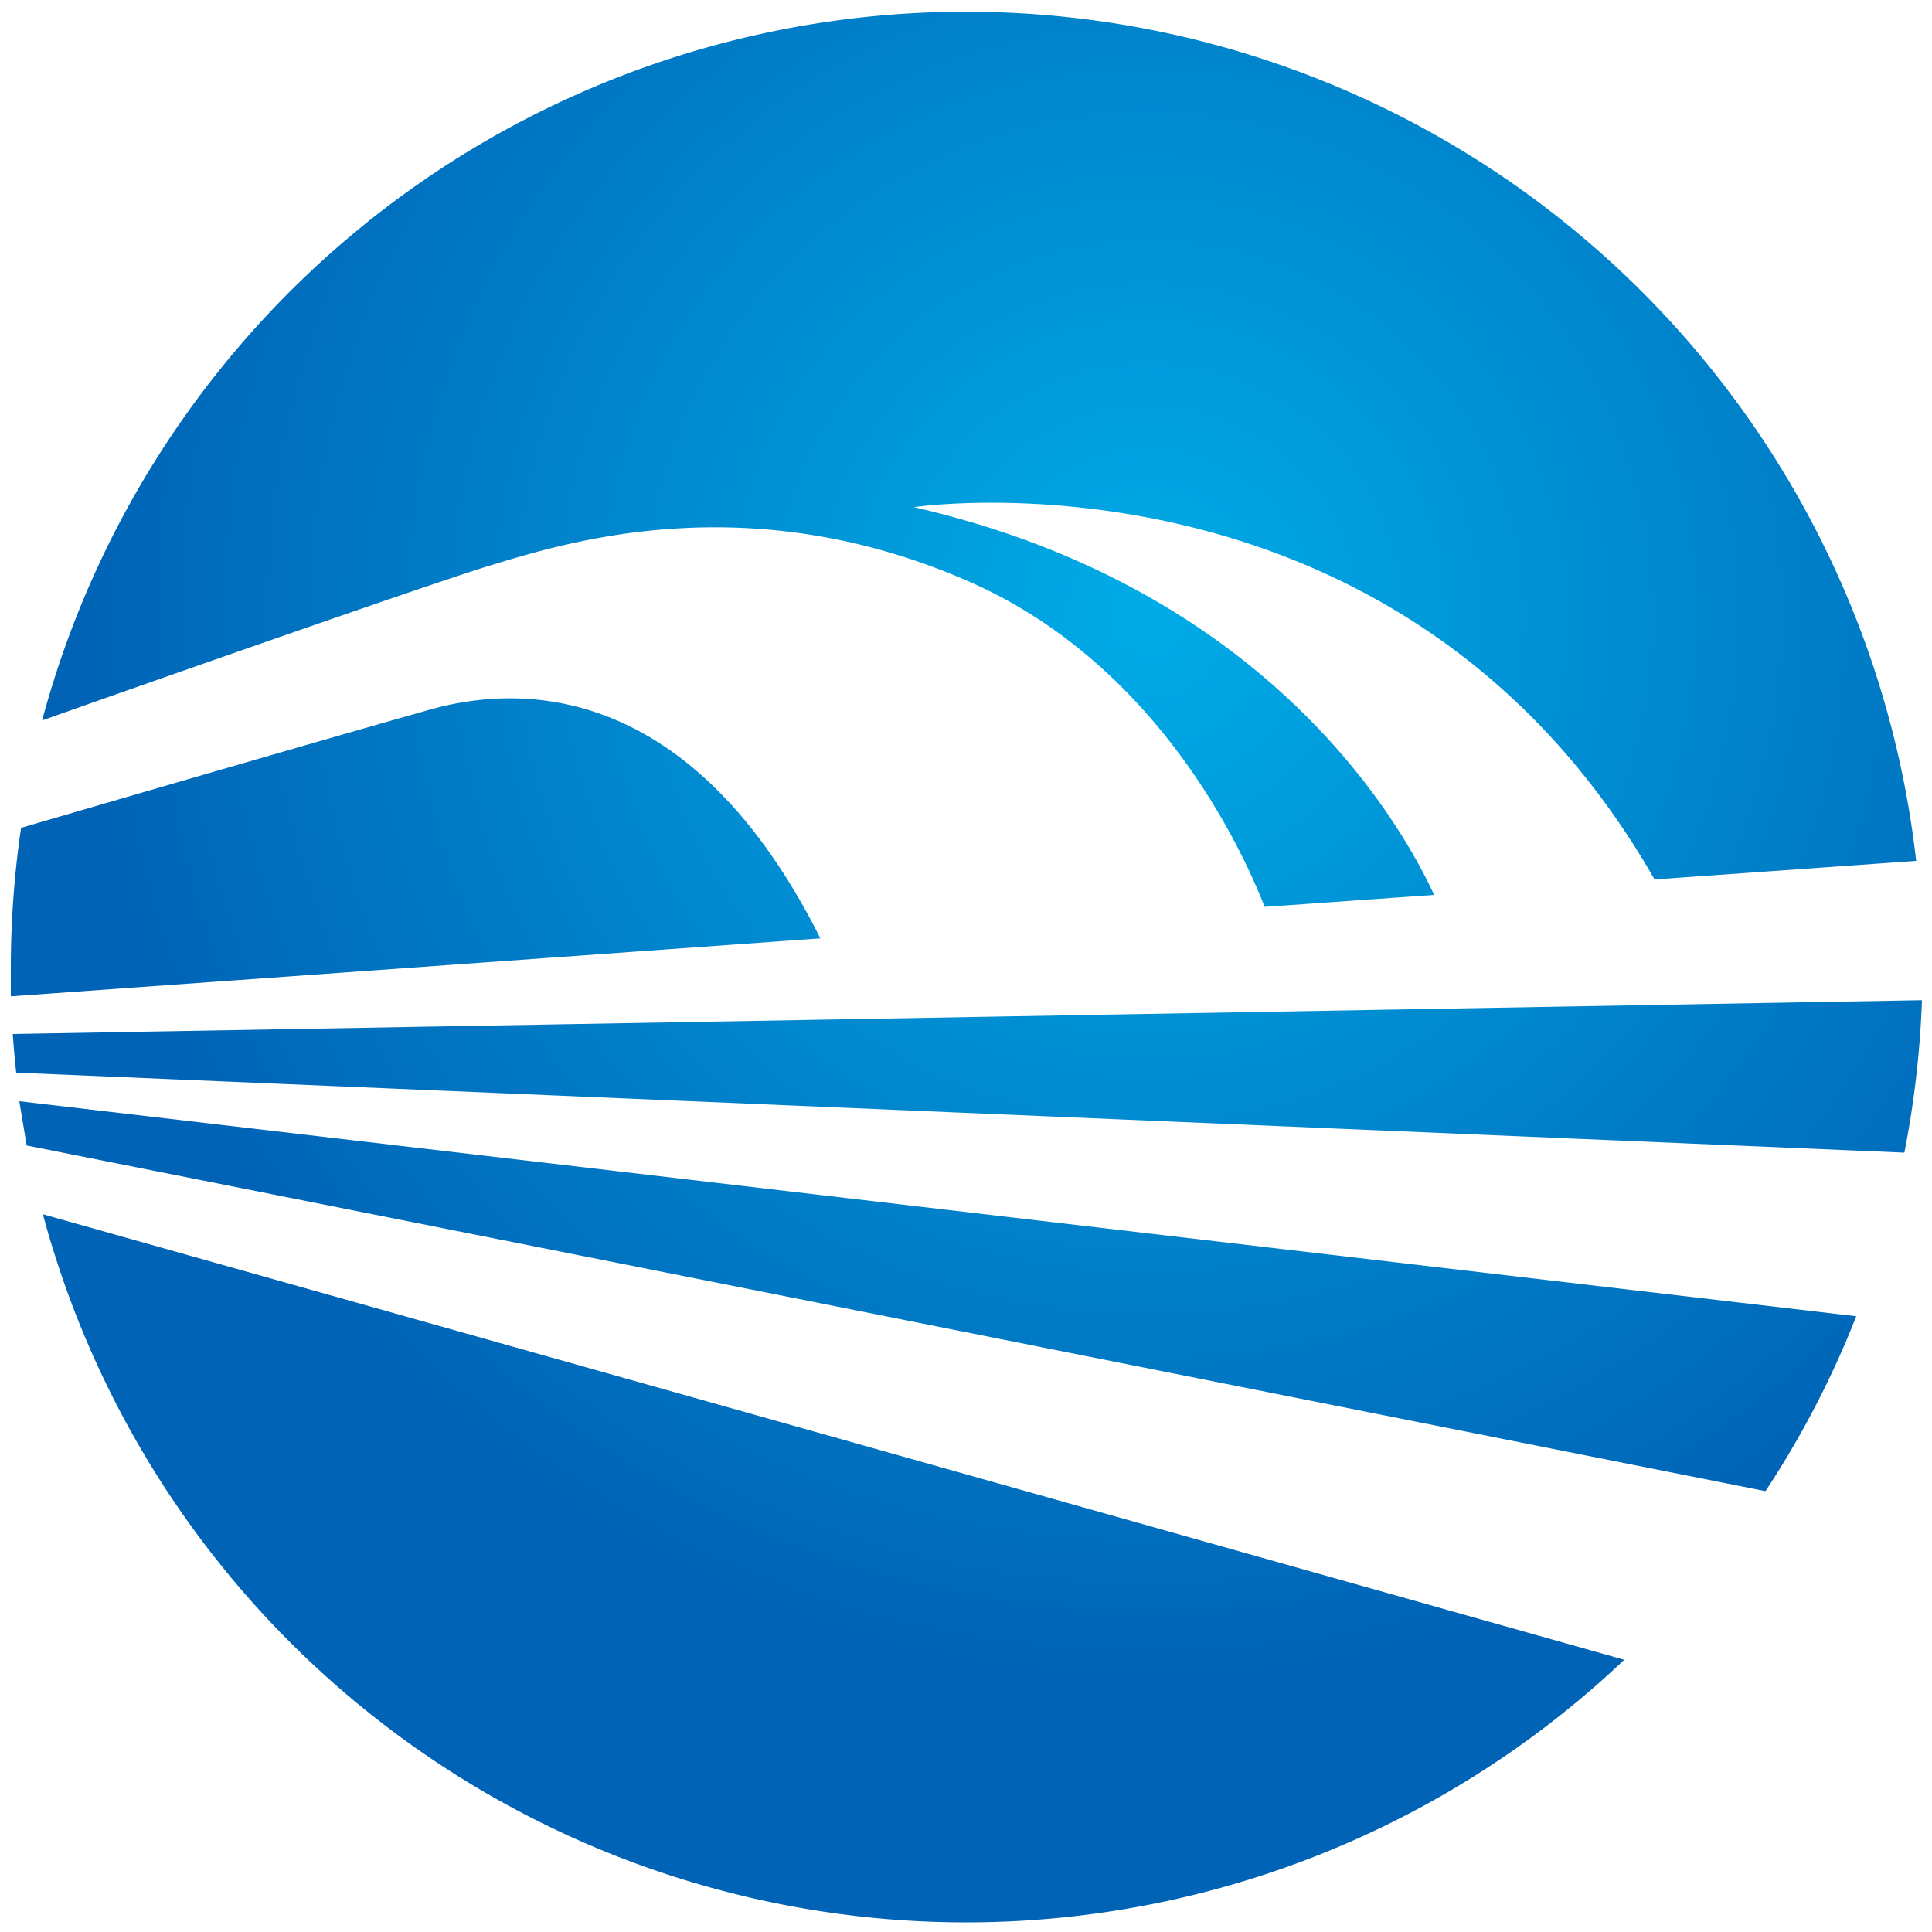 <svg id="图层_1" data-name="图层 1" xmlns="http://www.w3.org/2000/svg" xmlns:xlink="http://www.w3.org/1999/xlink" viewBox="0 0 100 100"><defs><style>.cls-1{fill:url(#未命名的渐变_35);}.cls-2{fill:url(#未命名的渐变_35-2);}</style><radialGradient id="未命名的渐变_35" cx="59.44" cy="31.92" r="55.3" gradientUnits="userSpaceOnUse"><stop offset="0" stop-color="#00ace7"/><stop offset="1" stop-color="#0063b6"/></radialGradient><radialGradient id="未命名的渐变_35-2" cx="59.44" cy="31.92" r="55.3" xlink:href="#未命名的渐变_35"/></defs><path class="cls-1" d="M84.07,85.91A49.48,49.48,0,0,1,2.22,62.85Z"/><path class="cls-2" d="M98.57,59.66.84,55.52c-.08-.67-.13-1.35-.18-2l98.82-1.75A50.26,50.26,0,0,1,98.57,59.66Z"/><path class="cls-1" d="M1,57,96.08,68.13a48.83,48.83,0,0,1-4.7,9.05l-90-17.89Q1.19,58.14,1,57Z"/><path class="cls-1" d="M42.46,48.57l-41.9,3c0-.51,0-1,0-1.53a50.18,50.18,0,0,1,.53-7.19c3.63-1.06,15.8-4.61,21.06-6.09C28.25,35,36.4,36.46,42.46,48.57Z"/><path class="cls-1" d="M85.64,45.52C72.47,22.49,47.3,26.25,47.3,26.25c18.36,4.21,25.23,16.39,26.93,20.07l-8.77.62c-1.22-3.11-5.61-12.57-15.26-16.82C38.58,25,29,28.18,25.3,29.29c-3.25,1-19.07,6.56-23.12,8a49.5,49.5,0,0,1,97,7.27Z"/></svg>